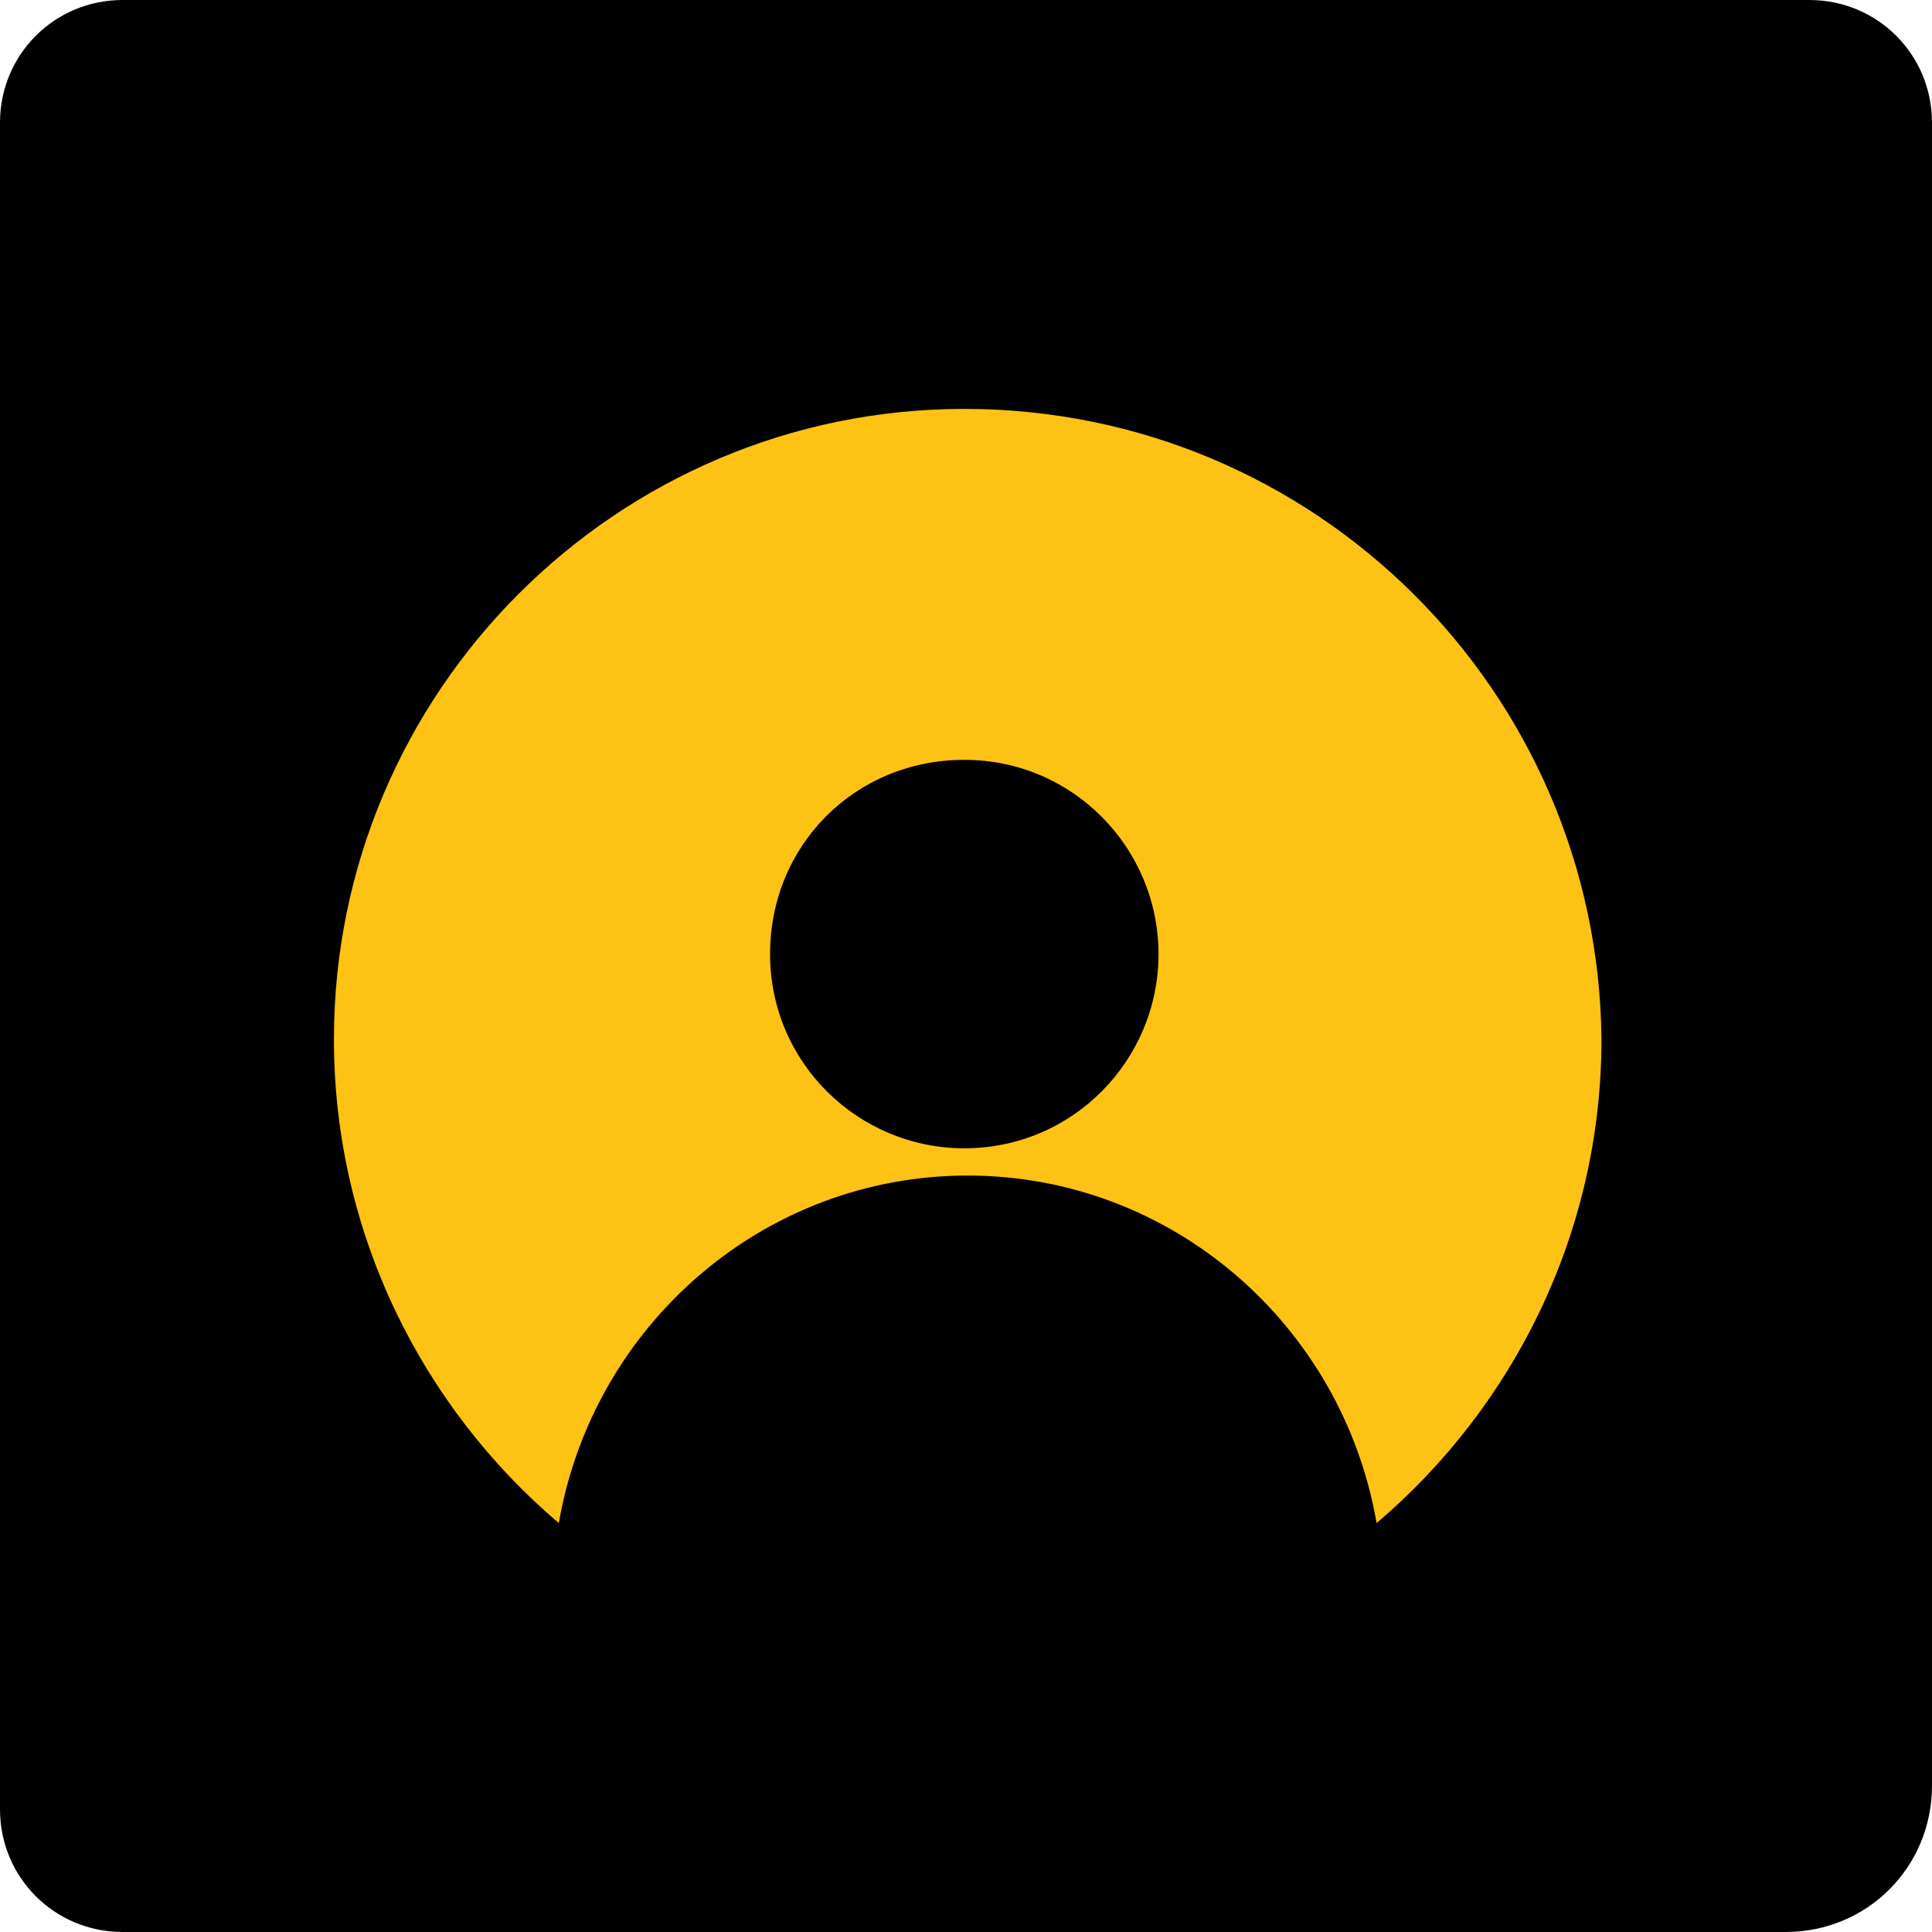 <?xml version="1.0" encoding="utf-8"?>
<!-- Generator: Adobe Illustrator 28.0.0, SVG Export Plug-In . SVG Version: 6.00 Build 0)  -->
<svg version="1.1" xmlns="http://www.w3.org/2000/svg" xmlns:xlink="http://www.w3.org/1999/xlink" x="0px" y="0px"
	 viewBox="0 0 56.7 56.7" style="enable-background:new 0 0 56.7 56.7;" xml:space="preserve">
<style type="text/css">
	.st0{fill:none;stroke:#FFC20E;stroke-miterlimit:10;}
	.st1{fill:none;stroke:#FFC20E;stroke-linecap:round;stroke-linejoin:round;stroke-miterlimit:10;}
	.st2{fill:none;stroke:#FFC20E;stroke-linecap:round;stroke-linejoin:round;}
	.st3{fill:#FFC20E;}
	.st4{fill:#FFFFFF;stroke:#FFC20E;stroke-width:0.5;stroke-linecap:round;stroke-linejoin:round;stroke-miterlimit:10;}
	.st5{fill:none;stroke:#FFC20E;stroke-width:0.5;stroke-linecap:round;stroke-linejoin:round;stroke-miterlimit:10;}
	.st6{stroke:#FFC20E;stroke-linecap:round;stroke-linejoin:round;stroke-miterlimit:10;}
	.st7{fill:#FFC20E;stroke:#FFC20E;stroke-linecap:round;stroke-linejoin:round;stroke-miterlimit:10;}
	.st8{fill:#FFC20E;stroke:#FFC20E;stroke-miterlimit:10;}
	.st9{fill:#FEC214;}
	.st10{fill:#FFC20E;stroke:#FFC20E;stroke-width:0.8;stroke-linecap:round;stroke-linejoin:round;stroke-miterlimit:10;}
	.st11{fill:none;stroke:#FFC20E;stroke-width:0.8;stroke-linecap:round;stroke-linejoin:round;stroke-miterlimit:10;}
	.st12{fill:none;stroke:#FFC20E;stroke-width:2;stroke-linecap:round;stroke-linejoin:round;stroke-miterlimit:10;}
	.st13{fill:none;stroke:#FFC20E;stroke-width:0.25;stroke-linecap:round;stroke-linejoin:round;stroke-miterlimit:10;}
	.st14{fill:none;stroke:#FFFFFF;stroke-linecap:round;stroke-linejoin:round;stroke-miterlimit:10;}
	.st15{fill:none;stroke:#FFFFFF;stroke-linecap:round;stroke-linejoin:round;}
	.st16{fill:none;stroke:#FFFFFF;stroke-linecap:round;stroke-linejoin:round;stroke-dasharray:5.469,4.557;}
	.st17{fill:#FFC20E;stroke:#FFC20E;stroke-width:0.5;stroke-linecap:round;stroke-linejoin:round;stroke-miterlimit:10;}
	.st18{fill:none;stroke:#000000;stroke-miterlimit:10;}
	.st19{fill:#CF2026;stroke:#000000;stroke-miterlimit:10;}
	.st20{stroke:#000000;stroke-miterlimit:10;}
	.st21{fill:#E57625;stroke:#000000;stroke-miterlimit:10;}
	.st22{fill:#FFD108;stroke:#000000;stroke-miterlimit:10;}
	.st23{fill:#50B848;stroke:#000000;stroke-miterlimit:10;}
	.st24{fill:none;stroke:#FFC20E;stroke-width:0.5;stroke-linecap:round;stroke-linejoin:round;}
	.st25{fill:none;stroke:#FFC20E;stroke-width:0.5;stroke-linecap:round;stroke-linejoin:round;stroke-dasharray:2.056,2.056;}
	.st26{fill:none;stroke:#FFC20E;stroke-linejoin:round;stroke-miterlimit:10;}
	.st27{fill:none;stroke:#FFC20E;stroke-linecap:round;stroke-miterlimit:10;}
	.st28{fill:none;stroke:#FEC214;stroke-miterlimit:10;}
	.st29{fill:#FEC214;stroke:#FEC214;stroke-miterlimit:10;}
	.st30{fill:none;}
	.st31{fill:none;stroke:#FEC214;stroke-width:2;stroke-miterlimit:10;}
	.st32{fill:none;stroke:#FFC20E;stroke-width:0.8;stroke-linecap:round;stroke-linejoin:round;}
	.st33{fill:url(#SVGID_1_);}
	.st34{fill:none;stroke:#FEC214;stroke-width:0.25;stroke-miterlimit:10;}
	.st35{fill:none;stroke:#FFC20E;stroke-width:0.5;stroke-miterlimit:10;}
	.st36{fill:none;stroke:#FFC20E;stroke-width:0.25;stroke-miterlimit:10;}
	.st37{clip-path:url(#SVGID_00000147907952849281875850000001117780981125796238_);}
	.st38{fill:none;stroke:#000000;stroke-width:0.5;stroke-linecap:round;stroke-linejoin:round;stroke-miterlimit:10;}
	.st39{fill:none;stroke:#FFC20E;stroke-width:0.5;stroke-miterlimit:10;stroke-dasharray:0.947,0.947;}
	.st40{fill:none;stroke:#FFC20E;stroke-width:0.5;stroke-linecap:round;stroke-miterlimit:10;}
	.st41{fill:none;stroke:#FFC20E;stroke-width:0.25;stroke-linecap:round;stroke-miterlimit:10;}
	.st42{fill:none;stroke:#FFC20E;stroke-width:0.5;stroke-linecap:round;stroke-linejoin:round;stroke-dasharray:3.804,3.804;}
	.st43{fill:none;stroke:#FFC20E;stroke-width:0.5;stroke-linecap:round;stroke-linejoin:round;stroke-dasharray:4.083,4.083;}
	.st44{fill:#E6B00F;}
	.st45{fill:#FFD400;}
	.st46{fill:none;stroke:#FFFFFF;stroke-width:0.5;stroke-linecap:round;stroke-linejoin:round;stroke-miterlimit:10;}
	.st47{fill:none;stroke:#FFC20E;stroke-width:0.4;stroke-miterlimit:10;}
	.st48{fill:#FFC20E;stroke:#FFC20E;stroke-width:0.4;stroke-miterlimit:10;}
	.st49{fill:#FFFFFF;}
	.st50{clip-path:url(#SVGID_00000141421145567328129150000010416975972153606540_);fill:#EB3E26;}
	.st51{clip-path:url(#SVGID_00000141421145567328129150000010416975972153606540_);fill:#EB5326;}
	.st52{clip-path:url(#SVGID_00000141421145567328129150000010416975972153606540_);fill:#EC6527;}
	.st53{clip-path:url(#SVGID_00000141421145567328129150000010416975972153606540_);fill:#EB7426;}
	.st54{clip-path:url(#SVGID_00000141421145567328129150000010416975972153606540_);fill:#E58327;}
	.st55{clip-path:url(#SVGID_00000141421145567328129150000010416975972153606540_);fill:#E39025;}
	.st56{clip-path:url(#SVGID_00000141421145567328129150000010416975972153606540_);fill:#E39E27;}
	.st57{clip-path:url(#SVGID_00000141421145567328129150000010416975972153606540_);fill:#E1AB26;}
	.st58{clip-path:url(#SVGID_00000141421145567328129150000010416975972153606540_);fill:#DBC525;}
	.st59{clip-path:url(#SVGID_00000141421145567328129150000010416975972153606540_);fill:#D9D324;}
	.st60{clip-path:url(#SVGID_00000141421145567328129150000010416975972153606540_);fill:#D6DF28;}
</style>
<g id="Layer_1">
	<path d="M52.4,56.7H3.6c-2,0-3.6-1.6-3.6-3.6V3.6C0,1.6,1.6,0,3.6,0h49.5c2,0,3.6,1.6,3.6,3.6v48.8C56.7,54.8,54.8,56.7,52.4,56.7z
		"/>
	<path class="st9" d="M28.3,12C18.1,12,9.8,20.3,9.8,30.5c0,5.7,2.6,10.8,6.6,14.2c1-5.8,6-10.2,12-10.2c6,0,11,4.4,12,10.2
		c4-3.4,6.6-8.5,6.6-14.2C46.9,20.3,38.6,12,28.3,12z M28.3,33.7c-3.1,0-5.7-2.5-5.7-5.7s2.5-5.7,5.7-5.7S34,24.9,34,28
		S31.5,33.7,28.3,33.7z"/>
</g>
<g id="Layer_2">
</g>
<g id="Layer_3">
</g>
</svg>
